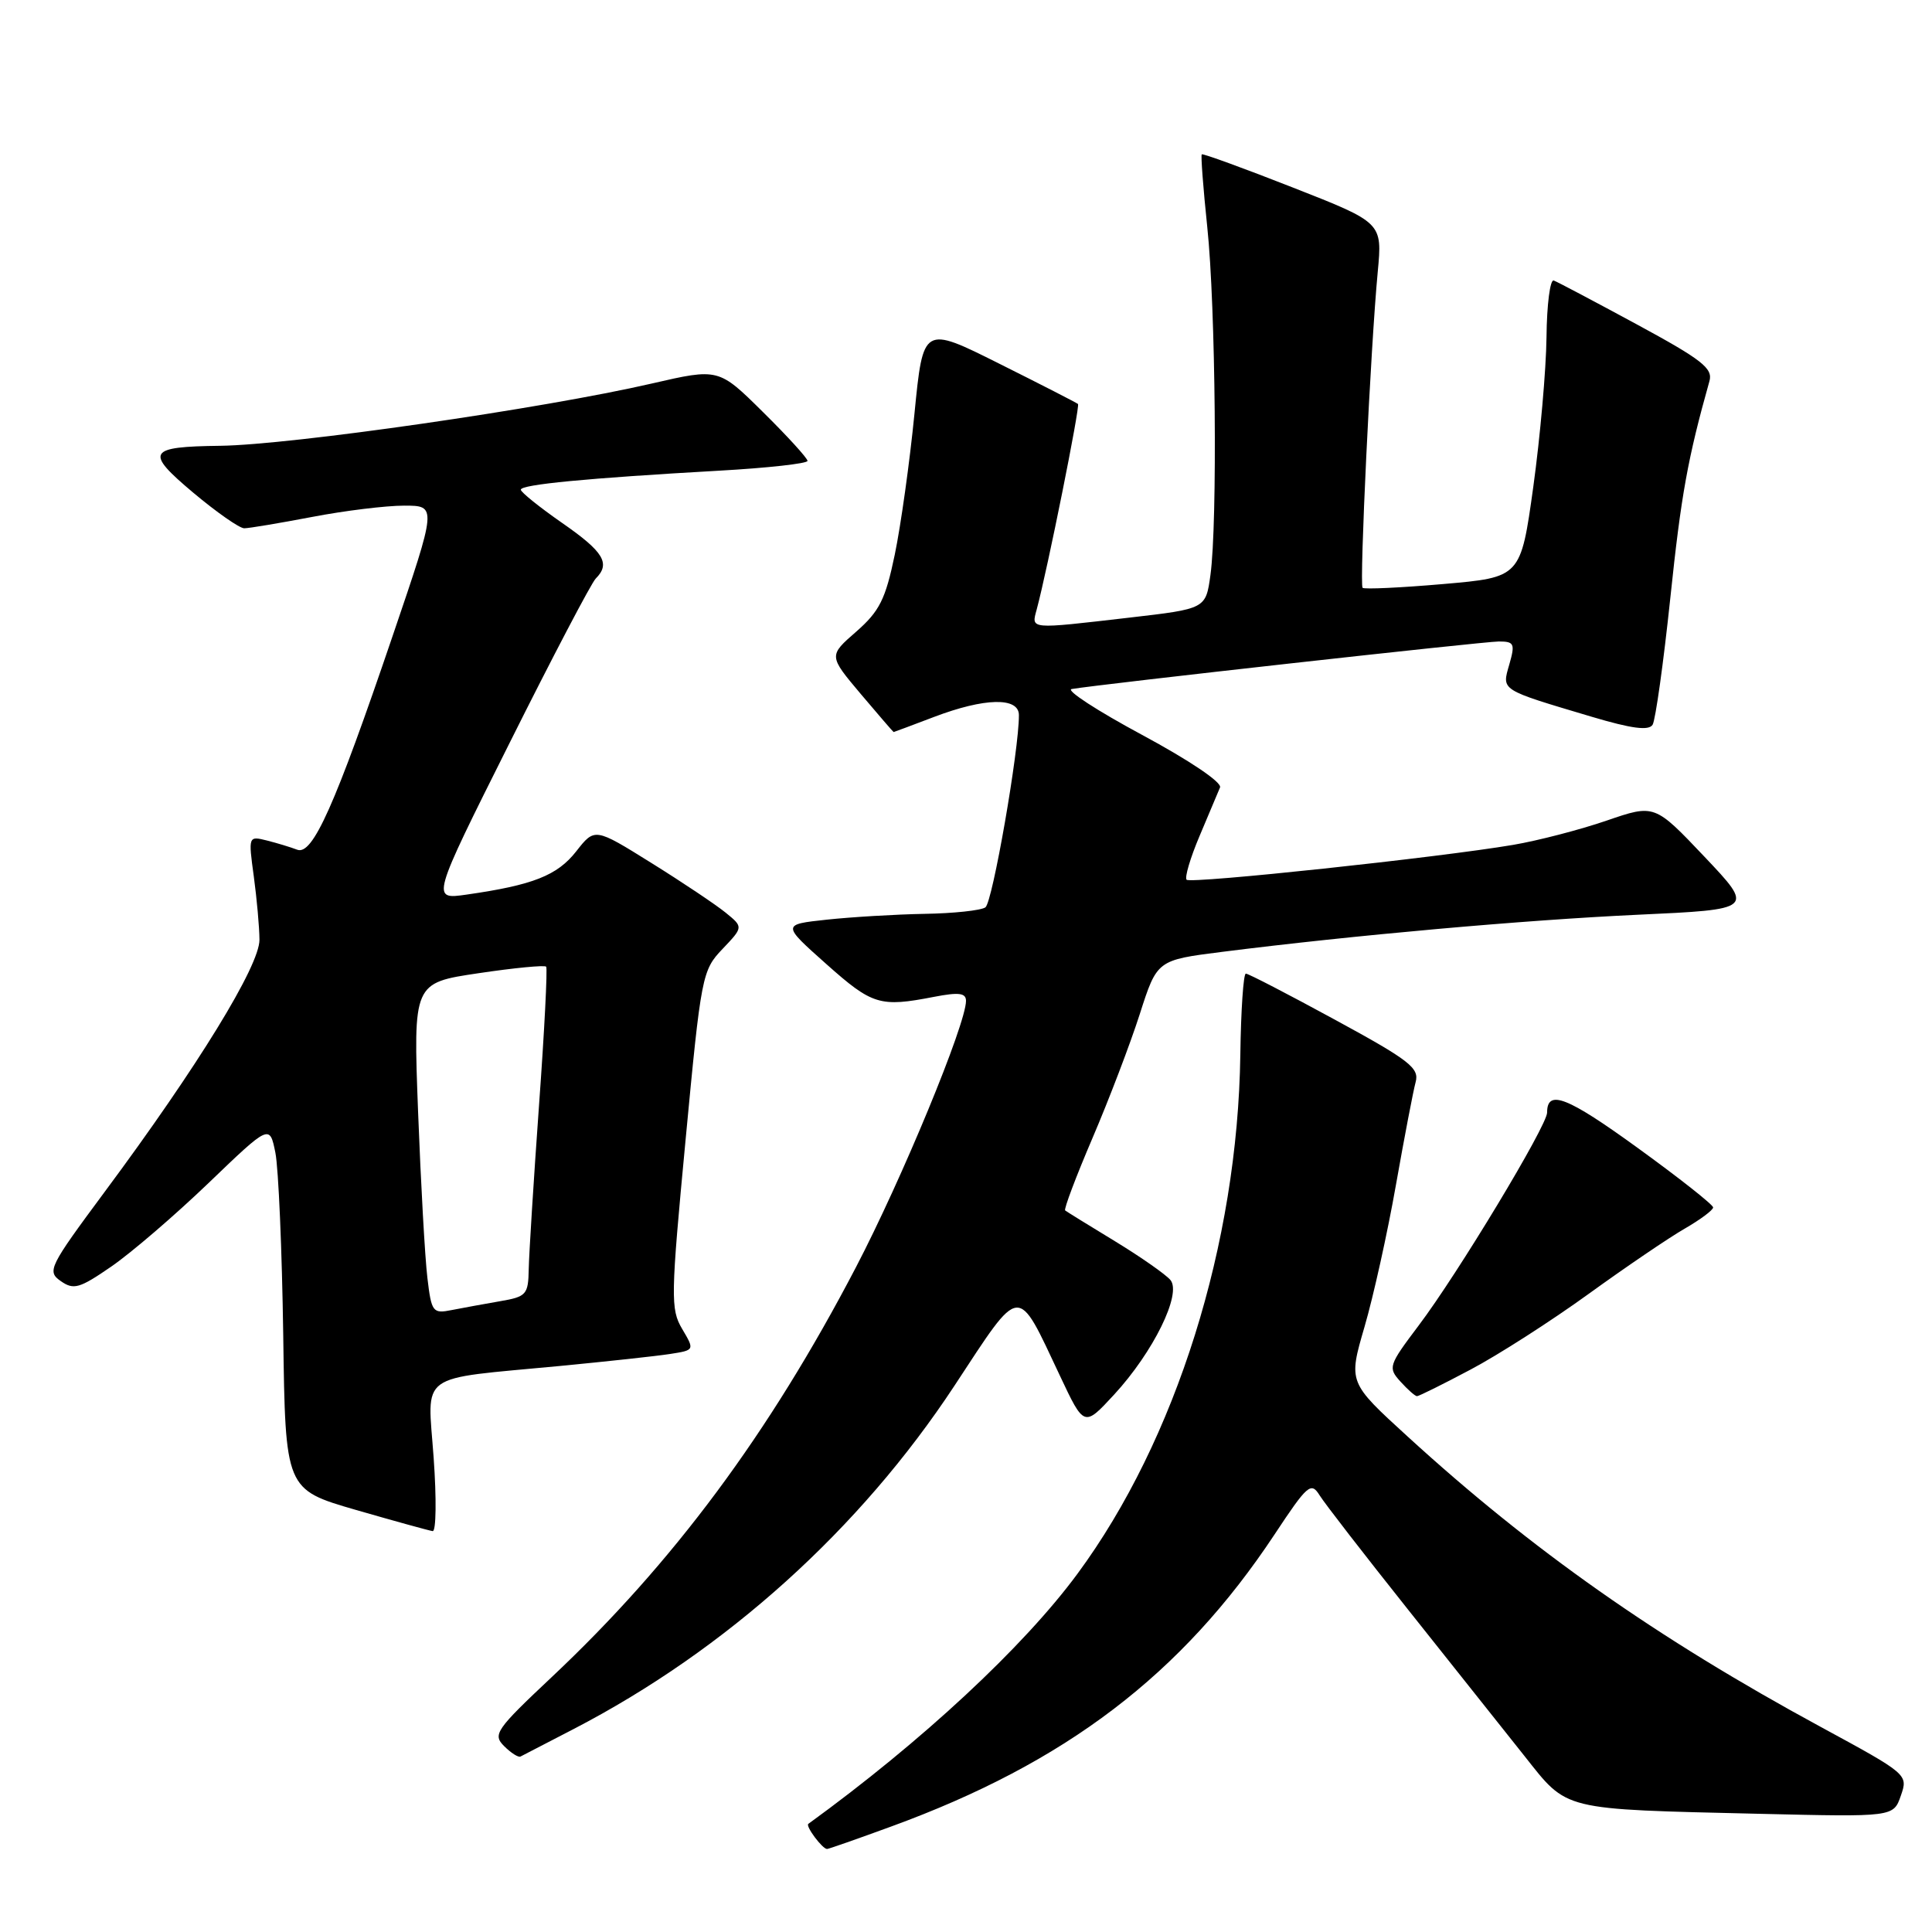 <?xml version="1.0" encoding="UTF-8" standalone="no"?>
<!DOCTYPE svg PUBLIC "-//W3C//DTD SVG 1.1//EN" "http://www.w3.org/Graphics/SVG/1.1/DTD/svg11.dtd" >
<svg xmlns="http://www.w3.org/2000/svg" xmlns:xlink="http://www.w3.org/1999/xlink" version="1.1" viewBox="0 0 256 256">
 <g >
 <path fill="currentColor"
d=" M 118.04 242.04 C 141.22 233.59 156.60 221.87 168.88 203.33 C 173.25 196.72 173.72 196.32 174.85 198.13 C 175.52 199.21 180.81 206.04 186.59 213.30 C 192.37 220.56 199.30 229.28 202.00 232.68 C 207.79 239.98 206.70 239.71 233.19 240.34 C 250.89 240.76 250.89 240.76 251.87 237.94 C 252.85 235.13 252.80 235.09 241.23 228.81 C 219.53 217.04 202.97 205.39 186.50 190.33 C 178.66 183.17 178.66 183.17 180.80 175.83 C 181.98 171.80 183.86 163.32 184.97 157.00 C 186.09 150.68 187.26 144.55 187.58 143.38 C 188.09 141.52 186.75 140.48 176.91 135.13 C 170.72 131.76 165.40 129.00 165.08 129.01 C 164.76 129.01 164.43 133.85 164.35 139.76 C 164.00 164.79 155.84 190.81 142.78 208.52 C 135.62 218.24 122.09 230.80 107.11 241.67 C 106.70 241.96 108.97 245.00 109.59 245.00 C 109.79 245.00 113.59 243.67 118.04 242.04 Z  M 76.00 229.11 C 96.21 218.63 113.95 202.64 126.48 183.60 C 135.42 170.01 134.68 170.08 140.45 182.30 C 143.65 189.10 143.65 189.10 147.62 184.80 C 152.82 179.16 156.61 171.44 155.09 169.61 C 154.48 168.88 151.17 166.56 147.74 164.47 C 144.31 162.39 141.34 160.55 141.14 160.39 C 140.94 160.24 142.57 155.92 144.76 150.80 C 146.95 145.69 149.77 138.29 151.03 134.36 C 153.32 127.22 153.32 127.22 161.91 126.13 C 179.41 123.92 201.94 121.91 216.98 121.21 C 232.46 120.50 232.46 120.50 225.85 113.52 C 219.24 106.55 219.24 106.55 212.87 108.74 C 209.37 109.94 203.80 111.39 200.50 111.95 C 190.69 113.62 157.79 117.13 157.23 116.57 C 156.95 116.28 157.72 113.67 158.95 110.77 C 160.17 107.87 161.39 104.98 161.66 104.34 C 161.94 103.67 157.60 100.75 151.32 97.37 C 145.37 94.17 141.18 91.44 142.00 91.30 C 145.84 90.65 196.60 85.00 198.60 85.00 C 200.64 85.00 200.78 85.29 199.99 88.05 C 198.99 91.53 198.68 91.33 210.93 94.98 C 216.20 96.55 218.48 96.85 218.98 96.03 C 219.36 95.41 220.42 87.84 221.33 79.20 C 222.76 65.57 223.63 60.75 226.51 50.50 C 226.99 48.81 225.52 47.66 216.92 43.00 C 211.34 39.98 206.37 37.35 205.88 37.17 C 205.40 36.98 204.96 40.36 204.92 44.67 C 204.87 48.98 204.08 57.90 203.17 64.50 C 201.50 76.50 201.50 76.50 191.22 77.39 C 185.57 77.88 180.77 78.10 180.55 77.89 C 180.11 77.44 181.62 45.90 182.56 36.00 C 183.17 29.50 183.17 29.50 171.34 24.86 C 164.83 22.30 159.38 20.32 159.24 20.45 C 159.10 20.58 159.43 24.92 159.97 30.09 C 161.08 40.57 161.34 69.27 160.39 76.19 C 159.77 80.67 159.77 80.67 149.64 81.84 C 136.26 83.39 136.65 83.42 137.37 80.75 C 138.81 75.39 143.14 53.81 142.84 53.53 C 142.65 53.37 137.96 50.96 132.41 48.19 C 122.32 43.14 122.32 43.14 121.17 54.82 C 120.54 61.24 119.36 69.65 118.56 73.50 C 117.33 79.42 116.54 80.99 113.45 83.70 C 109.79 86.89 109.79 86.89 114.05 91.95 C 116.40 94.73 118.36 97.00 118.41 97.00 C 118.46 97.00 120.87 96.10 123.76 95.00 C 130.47 92.45 135.00 92.35 135.01 94.75 C 135.04 99.34 131.51 119.59 130.57 120.23 C 129.98 120.64 126.35 121.03 122.50 121.09 C 118.65 121.16 112.82 121.51 109.55 121.86 C 103.60 122.50 103.60 122.50 109.50 127.75 C 115.59 133.17 116.59 133.48 123.75 132.09 C 127.06 131.45 128.00 131.57 128.00 132.62 C 128.00 135.70 119.50 156.26 113.40 167.95 C 101.90 189.98 89.22 207.06 73.11 222.22 C 65.70 229.19 65.26 229.83 66.79 231.36 C 67.70 232.27 68.68 232.90 68.97 232.75 C 69.26 232.61 72.42 230.97 76.00 229.11 Z  M 57.46 193.15 C 56.65 181.68 55.07 182.82 74.18 181.00 C 80.41 180.40 86.97 179.69 88.78 179.41 C 92.05 178.90 92.05 178.90 90.39 176.09 C 88.84 173.46 88.87 171.87 90.85 150.96 C 92.90 129.26 93.04 128.57 95.73 125.75 C 98.50 122.84 98.50 122.84 96.15 120.93 C 94.86 119.88 90.43 116.91 86.30 114.34 C 78.81 109.67 78.81 109.67 76.35 112.81 C 73.84 116.01 70.62 117.28 61.82 118.54 C 57.13 119.21 57.13 119.21 67.51 98.47 C 73.21 87.06 78.35 77.25 78.94 76.66 C 80.93 74.67 80.00 73.12 74.51 69.31 C 71.49 67.21 69.02 65.22 69.01 64.89 C 69.00 64.20 77.76 63.36 95.25 62.37 C 101.71 62.01 107.00 61.42 107.00 61.07 C 107.00 60.72 104.35 57.81 101.11 54.61 C 95.22 48.78 95.22 48.78 86.36 50.82 C 71.92 54.15 38.60 58.95 29.18 59.07 C 19.54 59.19 19.16 59.86 25.59 65.27 C 28.69 67.87 31.73 70.00 32.36 70.00 C 32.99 70.00 37.03 69.32 41.34 68.50 C 45.65 67.67 51.14 67.00 53.54 67.00 C 57.90 67.00 57.90 67.00 52.03 84.25 C 44.37 106.78 41.42 113.38 39.38 112.59 C 38.52 112.26 36.71 111.71 35.36 111.37 C 32.91 110.76 32.90 110.79 33.63 116.13 C 34.03 119.08 34.37 122.86 34.38 124.52 C 34.40 127.96 26.22 141.30 13.86 157.94 C 6.49 167.88 6.20 168.46 8.05 169.75 C 9.76 170.95 10.53 170.73 14.74 167.83 C 17.36 166.03 23.15 161.06 27.62 156.77 C 35.73 148.98 35.73 148.98 36.49 152.74 C 36.90 154.81 37.37 165.69 37.53 176.93 C 37.81 197.36 37.81 197.36 47.15 200.07 C 52.29 201.55 56.87 202.82 57.33 202.88 C 57.79 202.95 57.85 198.57 57.46 193.15 Z  M 194.85 181.48 C 198.51 179.55 205.55 175.03 210.50 171.45 C 215.45 167.87 221.19 163.97 223.25 162.79 C 225.31 161.60 227.00 160.34 227.00 159.99 C 227.00 159.64 222.51 156.09 217.01 152.11 C 207.65 145.32 205.00 144.29 205.00 147.42 C 205.00 149.15 193.18 168.76 187.97 175.65 C 183.99 180.93 183.89 181.22 185.57 183.07 C 186.53 184.13 187.51 185.00 187.76 185.00 C 188.01 185.00 191.20 183.42 194.85 181.48 Z  M 56.63 169.31 C 56.31 166.66 55.76 156.79 55.40 147.37 C 54.75 130.24 54.75 130.24 63.38 128.96 C 68.13 128.25 72.17 127.86 72.37 128.09 C 72.56 128.31 72.14 136.60 71.42 146.50 C 70.71 156.40 70.10 166.14 70.06 168.14 C 70.00 171.55 69.76 171.82 66.25 172.42 C 64.19 172.78 61.31 173.30 59.85 173.59 C 57.34 174.09 57.17 173.87 56.63 169.31 Z "/>
</g>
</svg>